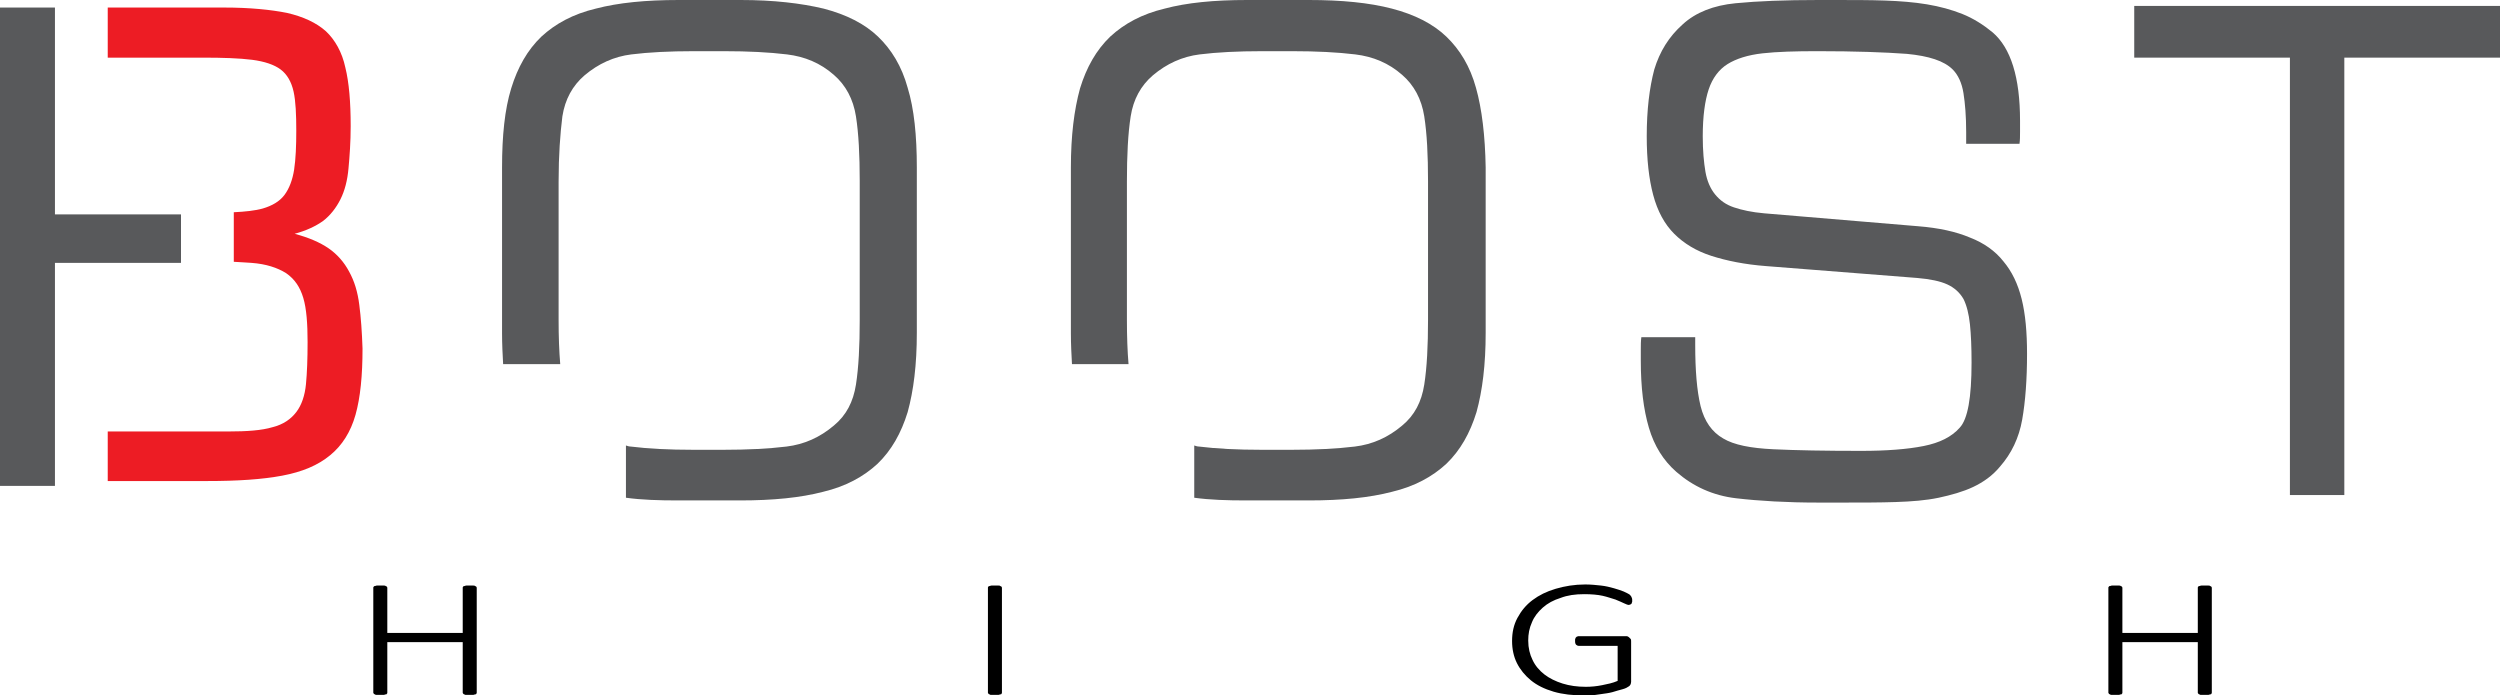 <?xml version="1.0" encoding="utf-8"?>
<!-- Generator: Adobe Illustrator 21.0.1, SVG Export Plug-In . SVG Version: 6.00 Build 0)  -->
<svg version="1.1" id="Warstwa_1" xmlns="http://www.w3.org/2000/svg" xmlns:xlink="http://www.w3.org/1999/xlink" x="0px" y="0px"
	 viewBox="0 0 464.1 129.1" style="enable-background:new 0 0 464.1 129.1;" xml:space="preserve">
<style type="text/css">
	.st0{fill:#ED1C24;}
	.st1{fill:#58595B;}
</style>
<g>
	<g>
		<path d="M88.5,128.6c0,0.1,0,0.1-0.1,0.2c0,0.1-0.1,0.1-0.2,0.1c-0.1,0-0.2,0.1-0.4,0.1c-0.2,0-0.4,0-0.6,0c-0.3,0-0.5,0-0.6,0
			c-0.2,0-0.3,0-0.4-0.1c-0.1,0-0.2-0.1-0.2-0.1c0-0.1-0.1-0.1-0.1-0.2v-9.4h-14v9.4c0,0.1,0,0.1-0.1,0.2c0,0.1-0.1,0.1-0.2,0.1
			c-0.1,0-0.2,0.1-0.4,0.1c-0.2,0-0.4,0-0.6,0c-0.2,0-0.5,0-0.6,0c-0.2,0-0.3,0-0.4-0.1c-0.1,0-0.2-0.1-0.2-0.1
			c0-0.1-0.1-0.1-0.1-0.2v-19.5c0-0.1,0-0.1,0.1-0.2c0-0.1,0.1-0.1,0.2-0.1c0.1,0,0.2-0.1,0.4-0.1c0.2,0,0.4,0,0.6,0
			c0.3,0,0.5,0,0.6,0c0.2,0,0.3,0,0.4,0.1c0.1,0,0.2,0.1,0.2,0.1c0,0,0.1,0.1,0.1,0.2v8.4h14v-8.4c0-0.1,0-0.1,0.1-0.2
			c0-0.1,0.1-0.1,0.2-0.1c0.1,0,0.2-0.1,0.4-0.1c0.2,0,0.4,0,0.6,0c0.2,0,0.5,0,0.6,0c0.2,0,0.3,0,0.4,0.1c0.1,0,0.2,0.1,0.2,0.1
			c0,0,0.1,0.1,0.1,0.2V128.6z"/>
		<path d="M186,128.6c0,0.1,0,0.1-0.1,0.2c0,0.1-0.1,0.1-0.2,0.1c-0.1,0-0.2,0.1-0.4,0.1c-0.2,0-0.4,0-0.6,0c-0.2,0-0.5,0-0.6,0
			c-0.2,0-0.3,0-0.4-0.1c-0.1,0-0.2-0.1-0.2-0.1c0-0.1-0.1-0.1-0.1-0.2v-19.5c0-0.1,0-0.1,0.1-0.2c0-0.1,0.1-0.1,0.2-0.1
			c0.1,0,0.2-0.1,0.4-0.1c0.2,0,0.4,0,0.6,0c0.3,0,0.5,0,0.6,0c0.2,0,0.3,0,0.4,0.1c0.1,0,0.2,0.1,0.2,0.1c0,0,0.1,0.1,0.1,0.2
			V128.6z"/>
		<path d="M303,111.3c0,0.1,0,0.3,0,0.4c0,0.1-0.1,0.2-0.1,0.3c0,0.1-0.1,0.1-0.2,0.2c-0.1,0-0.2,0.1-0.3,0.1
			c-0.2,0-0.5-0.1-0.9-0.3c-0.4-0.2-0.9-0.4-1.6-0.7c-0.7-0.2-1.5-0.5-2.4-0.7c-0.9-0.2-2.1-0.3-3.4-0.3c-1.7,0-3.1,0.2-4.4,0.7
			c-1.3,0.4-2.4,1-3.3,1.8c-0.9,0.8-1.6,1.7-2,2.7c-0.5,1.1-0.7,2.2-0.7,3.4c0,1.4,0.3,2.6,0.8,3.6c0.5,1.1,1.3,2,2.2,2.7
			c0.9,0.7,2.1,1.3,3.4,1.7c1.3,0.4,2.7,0.6,4.3,0.6c1,0,2-0.1,3-0.3c1-0.2,2-0.4,2.9-0.8v-6.5h-7.2c-0.2,0-0.4-0.1-0.5-0.2
			c-0.1-0.1-0.2-0.3-0.2-0.6c0-0.1,0-0.3,0-0.4c0-0.1,0.1-0.2,0.1-0.3c0.1-0.1,0.1-0.1,0.2-0.2c0.1,0,0.2-0.1,0.3-0.1h8.6
			c0.1,0,0.3,0,0.4,0c0.1,0,0.3,0.1,0.4,0.2c0.1,0.1,0.2,0.2,0.3,0.3c0.1,0.1,0.1,0.3,0.1,0.5v7.5c0,0.2-0.1,0.5-0.2,0.6
			c-0.1,0.2-0.4,0.3-0.7,0.5c-0.4,0.2-0.9,0.3-1.6,0.5c-0.6,0.2-1.3,0.4-2,0.5c-0.7,0.1-1.4,0.2-2.1,0.3c-0.7,0.1-1.4,0.1-2.1,0.1
			c-2.1,0-4-0.2-5.7-0.7c-1.7-0.5-3.1-1.2-4.2-2.1c-1.1-0.9-2-2-2.6-3.2c-0.6-1.2-0.9-2.6-0.9-4.1c0-1.6,0.3-3,1-4.3
			c0.7-1.3,1.6-2.4,2.8-3.3c1.2-0.9,2.6-1.6,4.3-2.1c1.7-0.5,3.5-0.8,5.5-0.8c1,0,2,0.1,2.9,0.2c0.9,0.1,1.7,0.3,2.4,0.5
			c0.7,0.2,1.3,0.4,1.8,0.6c0.5,0.2,0.8,0.4,1,0.5c0.2,0.1,0.3,0.3,0.4,0.4C302.9,110.9,303,111.1,303,111.3"/>
		<path d="M410.6,128.6c0,0.1,0,0.1-0.1,0.2c0,0.1-0.1,0.1-0.2,0.1c-0.1,0-0.2,0.1-0.4,0.1c-0.2,0-0.4,0-0.6,0c-0.3,0-0.5,0-0.6,0
			c-0.2,0-0.3,0-0.4-0.1c-0.1,0-0.2-0.1-0.2-0.1c0-0.1-0.1-0.1-0.1-0.2v-9.4h-14v9.4c0,0.1,0,0.1-0.1,0.2c0,0.1-0.1,0.1-0.2,0.1
			c-0.1,0-0.2,0.1-0.4,0.1c-0.2,0-0.4,0-0.6,0c-0.2,0-0.5,0-0.6,0c-0.2,0-0.3,0-0.4-0.1c-0.1,0-0.2-0.1-0.2-0.1
			c0-0.1-0.1-0.1-0.1-0.2v-19.5c0-0.1,0-0.1,0.1-0.2c0-0.1,0.1-0.1,0.2-0.1c0.1,0,0.2-0.1,0.4-0.1c0.2,0,0.4,0,0.6,0
			c0.3,0,0.5,0,0.6,0c0.2,0,0.3,0,0.4,0.1c0.1,0,0.2,0.1,0.2,0.1c0,0,0.1,0.1,0.1,0.2v8.4h14v-8.4c0-0.1,0-0.1,0.1-0.2
			c0-0.1,0.1-0.1,0.2-0.1c0.1,0,0.2-0.1,0.4-0.1c0.2,0,0.4,0,0.6,0c0.2,0,0.5,0,0.6,0c0.2,0,0.3,0,0.4,0.1c0.1,0,0.2,0.1,0.2,0.1
			c0,0,0.1,0.1,0.1,0.2V128.6z"/>
		<path class="st0" d="M66.7,56.6c-0.3-2.4-0.9-4.4-1.9-6.2c-0.9-1.7-2.2-3.2-3.8-4.3c-1.6-1.1-3.7-2-6.3-2.7
			c2.2-0.6,3.9-1.4,5.3-2.4c1.3-1,2.4-2.4,3.2-4c0.8-1.6,1.3-3.5,1.5-5.8c0.2-2.2,0.4-4.8,0.4-7.8c0-4.4-0.3-8.1-1-10.9
			c-0.6-2.8-1.9-5.1-3.6-6.7c-1.8-1.6-4.2-2.7-7.2-3.4c-3-0.6-6.9-1-11.7-1H20v9.3h17.6c3.8,0,6.8,0.1,9.2,0.4
			c2.3,0.3,4.1,0.9,5.3,1.8c1.2,0.9,2,2.3,2.4,4.1c0.4,1.8,0.5,4.3,0.5,7.3c0,2.8-0.1,5.2-0.4,7.2c-0.3,1.9-0.9,3.5-1.8,4.7
			c-0.9,1.2-2.3,2-4,2.5c-1.4,0.4-3.3,0.6-5.4,0.7v9.2c1.2,0.1,2.3,0.1,3.3,0.2c2.7,0.2,4.8,0.9,6.4,1.9c1.6,1.1,2.6,2.6,3.2,4.6
			c0.6,2,0.8,4.8,0.8,8.2c0,3.1-0.1,5.7-0.3,7.8c-0.2,2.1-0.8,3.9-1.8,5.2c-1,1.3-2.4,2.3-4.4,2.8c-2,0.6-4.7,0.8-8.3,0.8H20v9.2
			h18.5c5.6,0,10.2-0.3,13.9-1c3.7-0.7,6.6-1.9,8.9-3.8c2.2-1.8,3.8-4.3,4.7-7.5c0.9-3.2,1.3-7.3,1.3-12.3
			C67.2,61.7,67,58.9,66.7,56.6"/>
		<polygon class="st1" points="33.6,39.8 10.2,39.8 10.2,1.4 0,1.4 0,90.2 10.2,90.2 10.2,48.8 33.6,48.8 		"/>
		<path class="st1" d="M314.7,62.3V64c0,4.7,0.3,8.5,1,11.4c0.7,2.8,2.1,4.8,4.2,6c2,1.2,5.1,1.8,9.3,2c4.2,0.2,9.6,0.3,16.3,0.3
			c4.7,0,8.6-0.3,11.6-0.9c3-0.6,5.2-1.7,6.7-3.4c1.5-1.6,2.2-5.6,2.2-12.1c0-2.8-0.1-5.2-0.3-7.1c-0.2-1.9-0.6-3.5-1.2-4.7
			c-0.7-1.2-1.7-2.1-3-2.7c-1.3-0.6-3.2-1-5.6-1.2l-28-2.2c-4-0.3-7.4-1-10.2-1.9c-2.8-0.9-5.1-2.3-6.9-4.1
			c-1.8-1.8-3.1-4.2-3.9-7.2c-0.8-3-1.2-6.6-1.2-10.9c0-4.9,0.5-9,1.4-12.4c1-3.3,2.7-6.1,5.3-8.4c2.4-2.2,5.7-3.5,9.8-3.9
			c4.1-0.4,9.2-0.6,15.3-0.6h3.2c3.3,0,6.4,0,9.2,0.1c2.8,0.1,5.4,0.3,7.8,0.7c2.4,0.4,4.6,1,6.6,1.8c2,0.8,3.9,2,5.6,3.4
			c3.4,2.9,5.1,8.4,5.1,16.4v2.1c0,0.7,0,1.5-0.1,2.2H365v-2.2c0-2.9-0.2-5.3-0.5-7.2c-0.3-1.9-1-3.4-2-4.4
			c-1.6-1.6-4.4-2.5-8.5-2.9c-4.1-0.3-9.6-0.5-16.6-0.5c-4.1,0-7.5,0.1-10.2,0.4c-2.7,0.3-4.9,1-6.5,2c-1.6,1-2.8,2.6-3.5,4.7
			c-0.7,2.1-1.1,5-1.1,8.7c0,2.7,0.2,4.8,0.5,6.6c0.3,1.7,0.9,3.1,1.8,4.2c0.9,1.1,2,1.9,3.5,2.4c1.5,0.5,3.3,0.9,5.6,1.1l28.6,2.4
			c3.8,0.3,7,1,9.6,2.1c2.6,1,4.7,2.5,6.2,4.4c1.6,1.9,2.7,4.2,3.4,7c0.7,2.8,1,6.2,1,10.2c0,4.7-0.3,8.8-0.9,12.2
			c-0.6,3.4-2,6.3-4.1,8.7c-1.4,1.7-3.1,2.9-5,3.8c-1.9,0.9-4.1,1.5-6.4,2c-2.4,0.5-5,0.7-8,0.8c-3,0.1-6.2,0.1-9.8,0.1h-4.5
			c-5.9,0-11-0.3-15.3-0.8c-4.3-0.5-8-2.2-11.1-4.9c-2.4-2.1-4.1-4.8-5.1-8.2c-1-3.4-1.5-7.5-1.5-12.4v-2.2c0-0.7,0-1.5,0.1-2.2
			H314.7z"/>
		<polygon class="st1" points="396.2,1.1 464.1,1.1 464.1,10.7 435.2,10.7 435.2,91.9 425.1,91.9 425.1,10.7 396.2,10.7 		"/>
		<path class="st1" d="M168.5,16.3c-1.1-4-3-7.1-5.5-9.5c-2.5-2.4-5.9-4.1-10.1-5.2c-4.2-1-9.3-1.6-15.4-1.6H126
			c-6.1,0-11.2,0.5-15.4,1.6c-4.2,1-7.5,2.8-10.1,5.2c-2.6,2.5-4.4,5.7-5.6,9.6s-1.7,8.8-1.7,14.7v30.8c0,2,0.1,3.9,0.2,5.7H104
			c-0.2-2.4-0.3-5.1-0.3-8.2V33.7c0-4.9,0.3-8.9,0.7-12.1c0.5-3.2,1.9-5.7,4.1-7.6c2.6-2.2,5.5-3.5,8.7-3.9
			c3.2-0.4,7.1-0.6,11.6-0.6h5.6c4.5,0,8.4,0.2,11.7,0.6c3.3,0.4,6.2,1.6,8.7,3.8c2.2,1.9,3.6,4.5,4.1,7.7c0.5,3.2,0.7,7.2,0.7,12
			v25.8c0,4.8-0.2,8.8-0.7,12c-0.5,3.2-1.8,5.7-4.1,7.6c-2.6,2.2-5.5,3.5-8.8,3.9c-3.3,0.4-7.2,0.6-11.7,0.6h-5.6
			c-4.5,0-8.4-0.2-11.6-0.6c-0.3,0-0.6-0.1-0.9-0.2v9.7c2.9,0.4,6.1,0.5,9.7,0.5h11.5c6.1,0,11.2-0.5,15.4-1.6
			c4.2-1,7.5-2.8,10.1-5.2c2.6-2.5,4.4-5.7,5.6-9.6c1.1-4,1.7-8.8,1.7-14.7V31.1C170.2,25.2,169.7,20.2,168.5,16.3"/>
		<path class="st1" d="M274,16.3c-1.1-4-3-7.1-5.5-9.5c-2.5-2.4-5.9-4.1-10.1-5.2C254.2,0.5,249,0,243,0h-11.5
			c-6.1,0-11.2,0.5-15.3,1.6c-4.2,1-7.5,2.8-10.1,5.2c-2.6,2.5-4.4,5.7-5.6,9.6c-1.1,4-1.7,8.8-1.7,14.7v30.8c0,2,0.1,3.9,0.2,5.7
			h10.5c-0.2-2.4-0.3-5.1-0.3-8.2V33.7c0-4.9,0.2-8.9,0.7-12.1c0.5-3.2,1.9-5.7,4.1-7.6c2.6-2.2,5.5-3.5,8.7-3.9
			c3.2-0.4,7.1-0.6,11.6-0.6h5.6c4.5,0,8.4,0.2,11.7,0.6c3.3,0.4,6.2,1.6,8.7,3.8c2.2,1.9,3.6,4.5,4.1,7.7c0.5,3.2,0.7,7.2,0.7,12
			v25.8c0,4.8-0.2,8.8-0.7,12c-0.5,3.2-1.8,5.7-4.1,7.6c-2.6,2.2-5.5,3.5-8.8,3.9c-3.3,0.4-7.2,0.6-11.7,0.6h-5.6
			c-4.5,0-8.4-0.2-11.6-0.6c-0.3,0-0.6-0.1-0.9-0.2v9.7c2.9,0.4,6.1,0.5,9.7,0.5H243c6.1,0,11.2-0.5,15.4-1.6
			c4.2-1,7.5-2.8,10.1-5.2c2.6-2.5,4.4-5.7,5.6-9.6c1.1-4,1.7-8.8,1.7-14.7V31.1C275.7,25.2,275.1,20.2,274,16.3"/>
	</g>
</g>
</svg>
